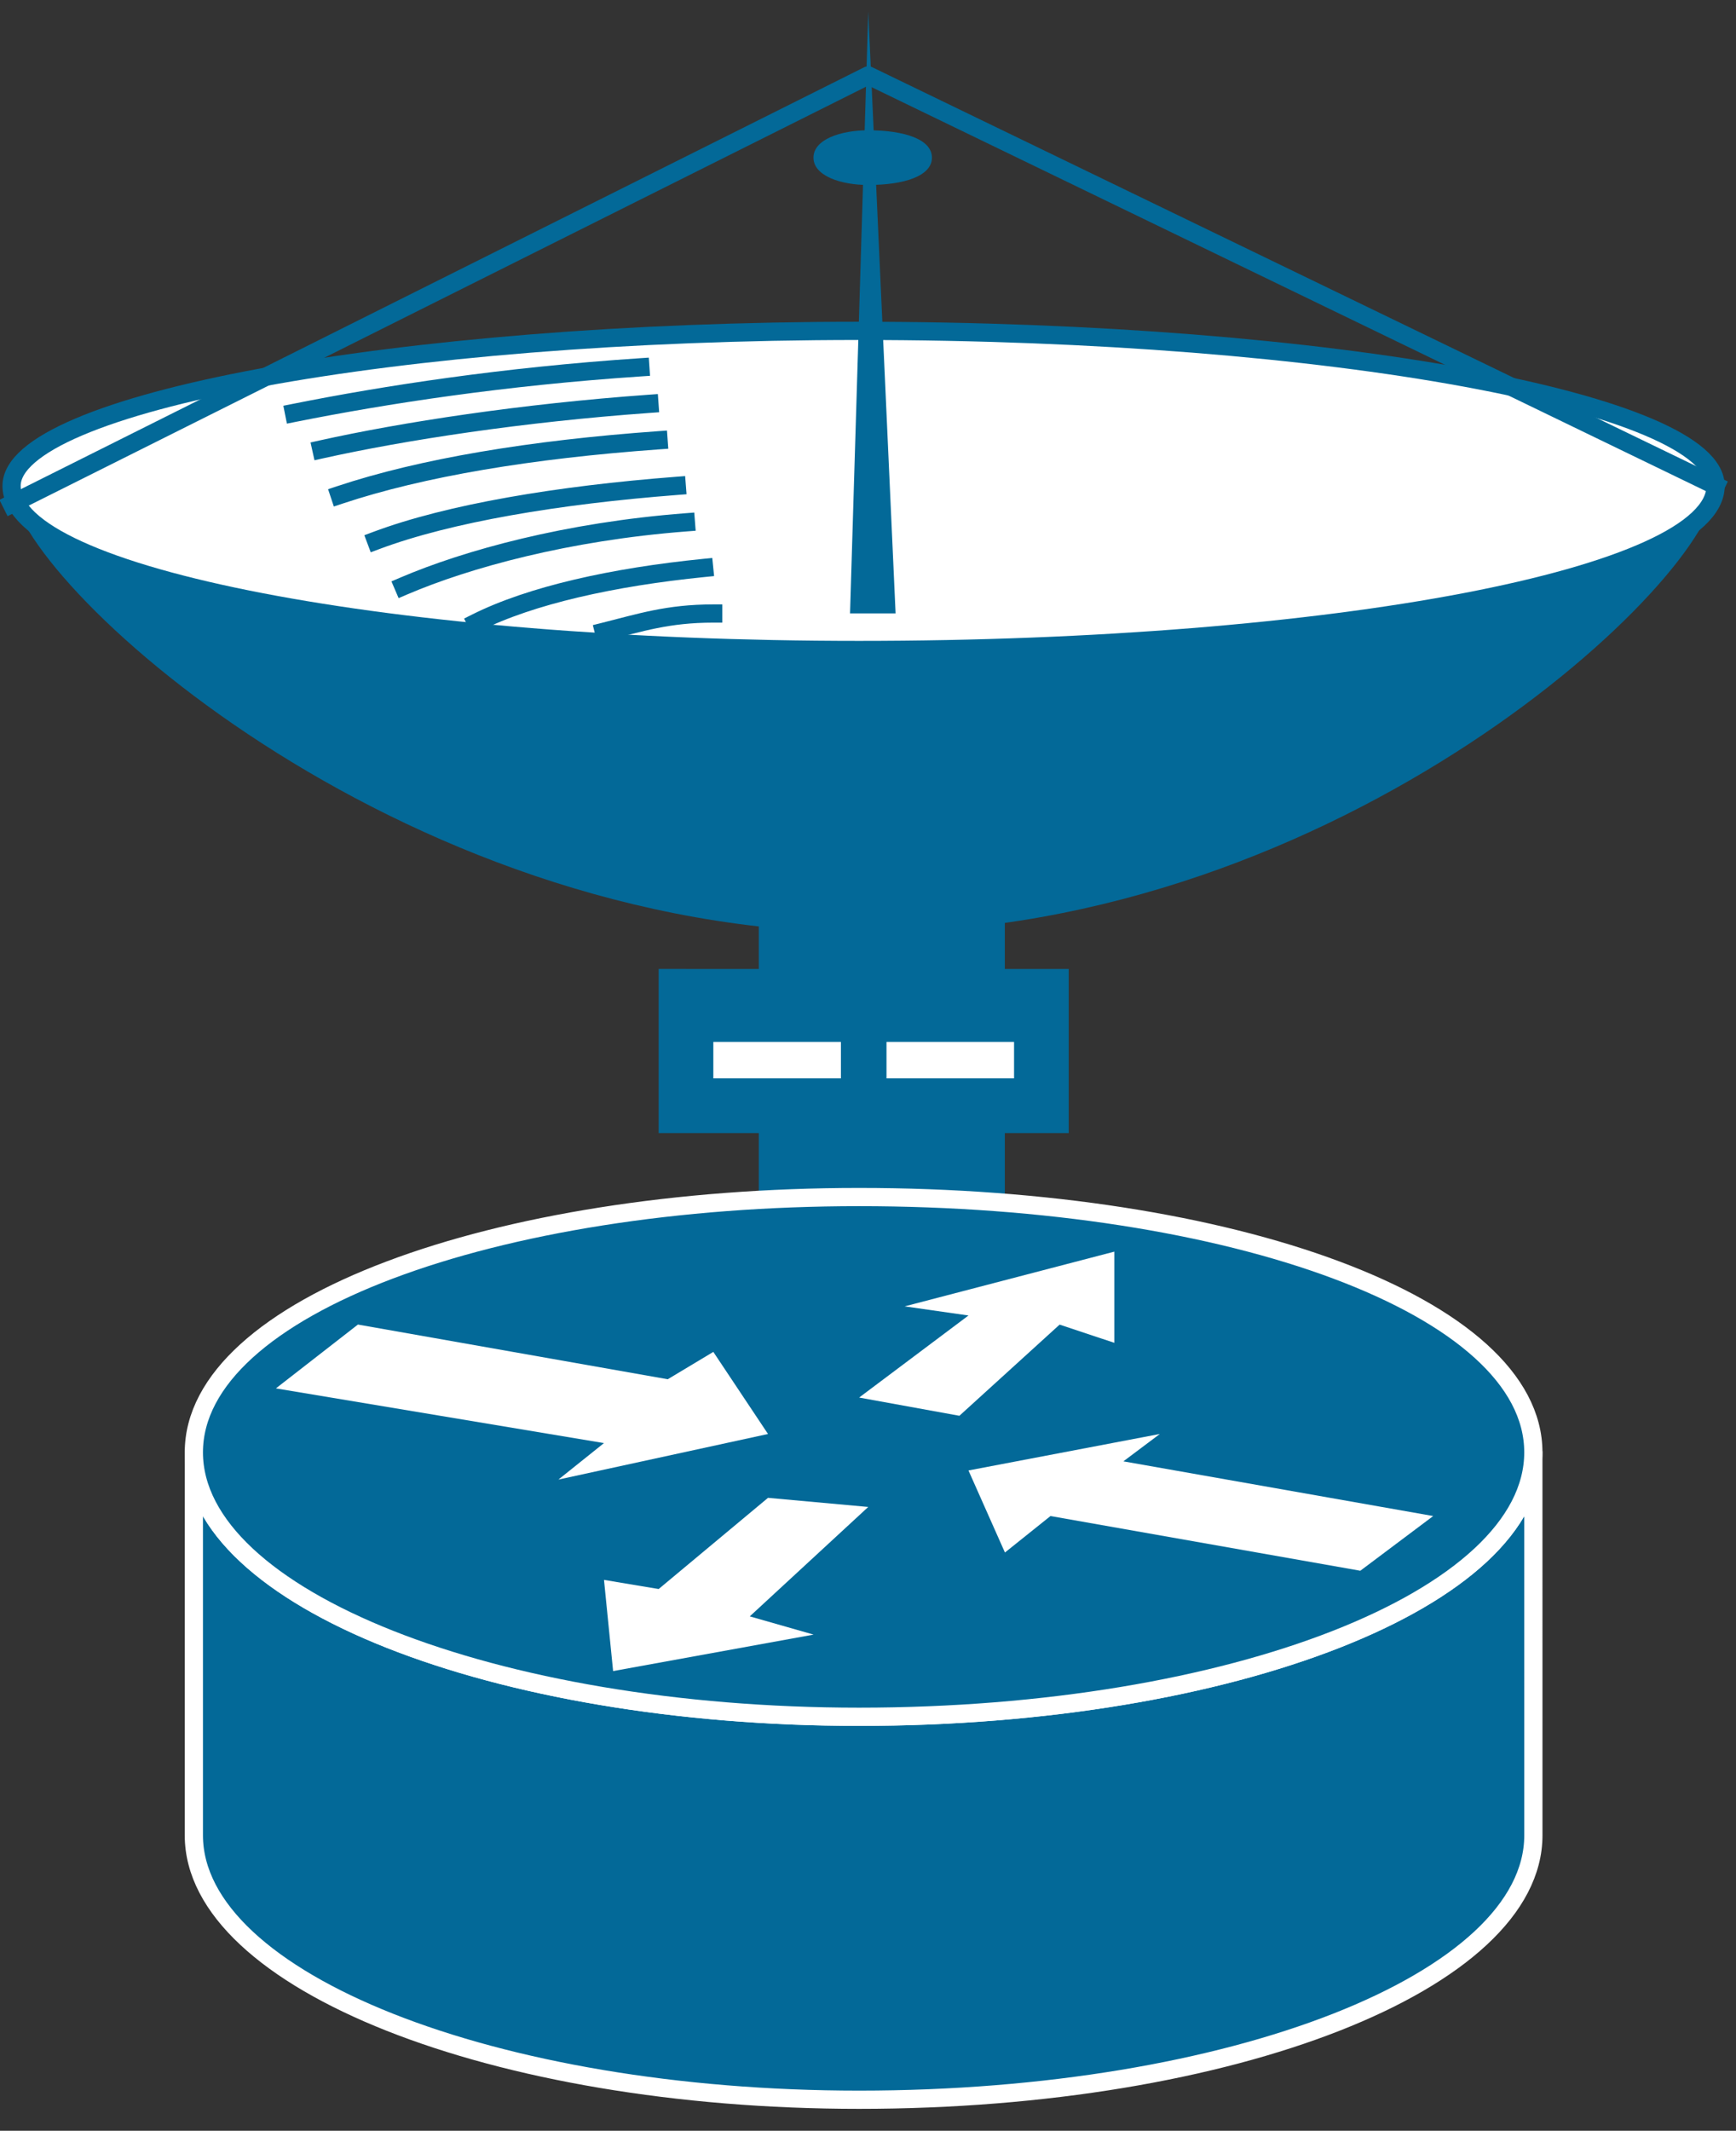 <svg xmlns="http://www.w3.org/2000/svg" xmlns:xlink="http://www.w3.org/1999/xlink" viewBox="0 0 75 92" fill="#fff" fill-rule="evenodd" stroke="#000" stroke-linecap="round" stroke-linejoin="round"><rect x="0" y="0" width="75" height="92" fill="#333333" stroke="none"/><style><![CDATA[.B{stroke:none}.C{fill:#036998}.D{stroke-linejoin:miter}.E{stroke-width:.787}]]></style><use xlink:href="#A" x=".5" y=".5"/><symbol id="A" overflow="visible"><g class="B"><path d="M32.282 38.587h10.629v14.172l-10.629 3.543V38.587z" class="C"/><use xlink:href="#C"/></g><use xlink:href="#C" fill="none" stroke-width=".394" class="D"/><g class="B"><path d="M37.006 39.769c20.471 0 36.612-15.353 36.612-19.29 0-3.543-16.534-6.693-37.006-6.693C16.535 13.786 0 16.935 0 20.479c0 3.937 16.535 19.29 37.006 19.29z" class="C"/><use xlink:href="#C"/></g><g fill="none" stroke="#036998" class="D E"><use xlink:href="#C"/><path d="M27.164 15.36c-5.905.394-11.023 1.181-14.96 1.968m15.353-.393c-5.512.394-10.629 1.181-14.172 1.968m14.566-.393c-5.512.394-10.236 1.181-13.779 2.362m14.566-.394c-5.118.394-9.842 1.181-12.991 2.362m13.385-.787c-5.118.394-9.448 1.575-12.204 2.756m12.992-.788c-3.937.394-7.48 1.181-9.842 2.362m10.235-.393c-1.968 0-3.149.394-4.724.787M.004 21.259L37.01 2.756l36.612 17.716" stroke-linecap="square"/></g><g class="B"><g class="C"><path d="M37.006 7.487c1.575 0 2.756-.394 2.756-1.181s-1.181-1.181-2.756-1.181c-1.181 0-2.362.394-2.362 1.181s1.181 1.181 2.362 1.181z"/><path d="M37.011 0l-.787 25.983h1.968L37.011 0zm8.661 48.423v-7.086H27.956v7.086h17.716z"/></g><path d="M35.83 46.061h-5.512v-1.575h5.512v1.575zm7.48 0h-5.511v-1.575h5.511v1.575z"/><use xlink:href="#D" class="C"/></g><use xlink:href="#D" stroke="#fff" fill="none" class="D E"/><use xlink:href="#E" class="B C"/><use xlink:href="#E" stroke="#fff" fill="none" class="D E"/><path d="M30.318 57.872l2.362 3.543-9.055 1.968 1.968-1.575-14.173-2.362 3.543-2.756 13.385 2.362 1.968-1.181zm12.598 8.661l-1.575-3.543 8.267-1.575-1.575 1.181 13.385 2.362-3.149 2.362-13.385-2.362-1.968 1.575zm-4.33-10.629l9.055-2.362v3.937l-2.362-.787-4.331 3.937-4.331-.787 4.724-3.543-2.756-.394zm-3.937 14.173l-8.661 1.575-.394-3.937 2.362.394 4.724-3.937 4.33.394-5.118 4.724 2.756.787z" class="B"/></symbol><defs ><path id="C" d="M36.612 27.565c20.471 0 37.006-3.149 37.006-7.086 0-3.543-16.534-6.693-37.006-6.693C16.535 13.786 0 16.935 0 20.479c0 3.937 16.535 7.086 36.612 7.086z"/><path id="D" d="M65.745 62.208c0 6.299-12.991 11.417-29.132 11.417-15.747 0-28.738-5.118-28.738-11.417v16.535c0 6.299 12.991 11.417 28.739 11.417 16.141 0 29.132-5.118 29.132-11.417z"/><path id="E" d="M36.613 73.625c16.141 0 29.132-5.118 29.132-11.417S52.753 51.185 36.613 51.185c-15.747 0-28.738 4.724-28.738 11.023s12.991 11.417 28.739 11.417z"/></defs></svg>